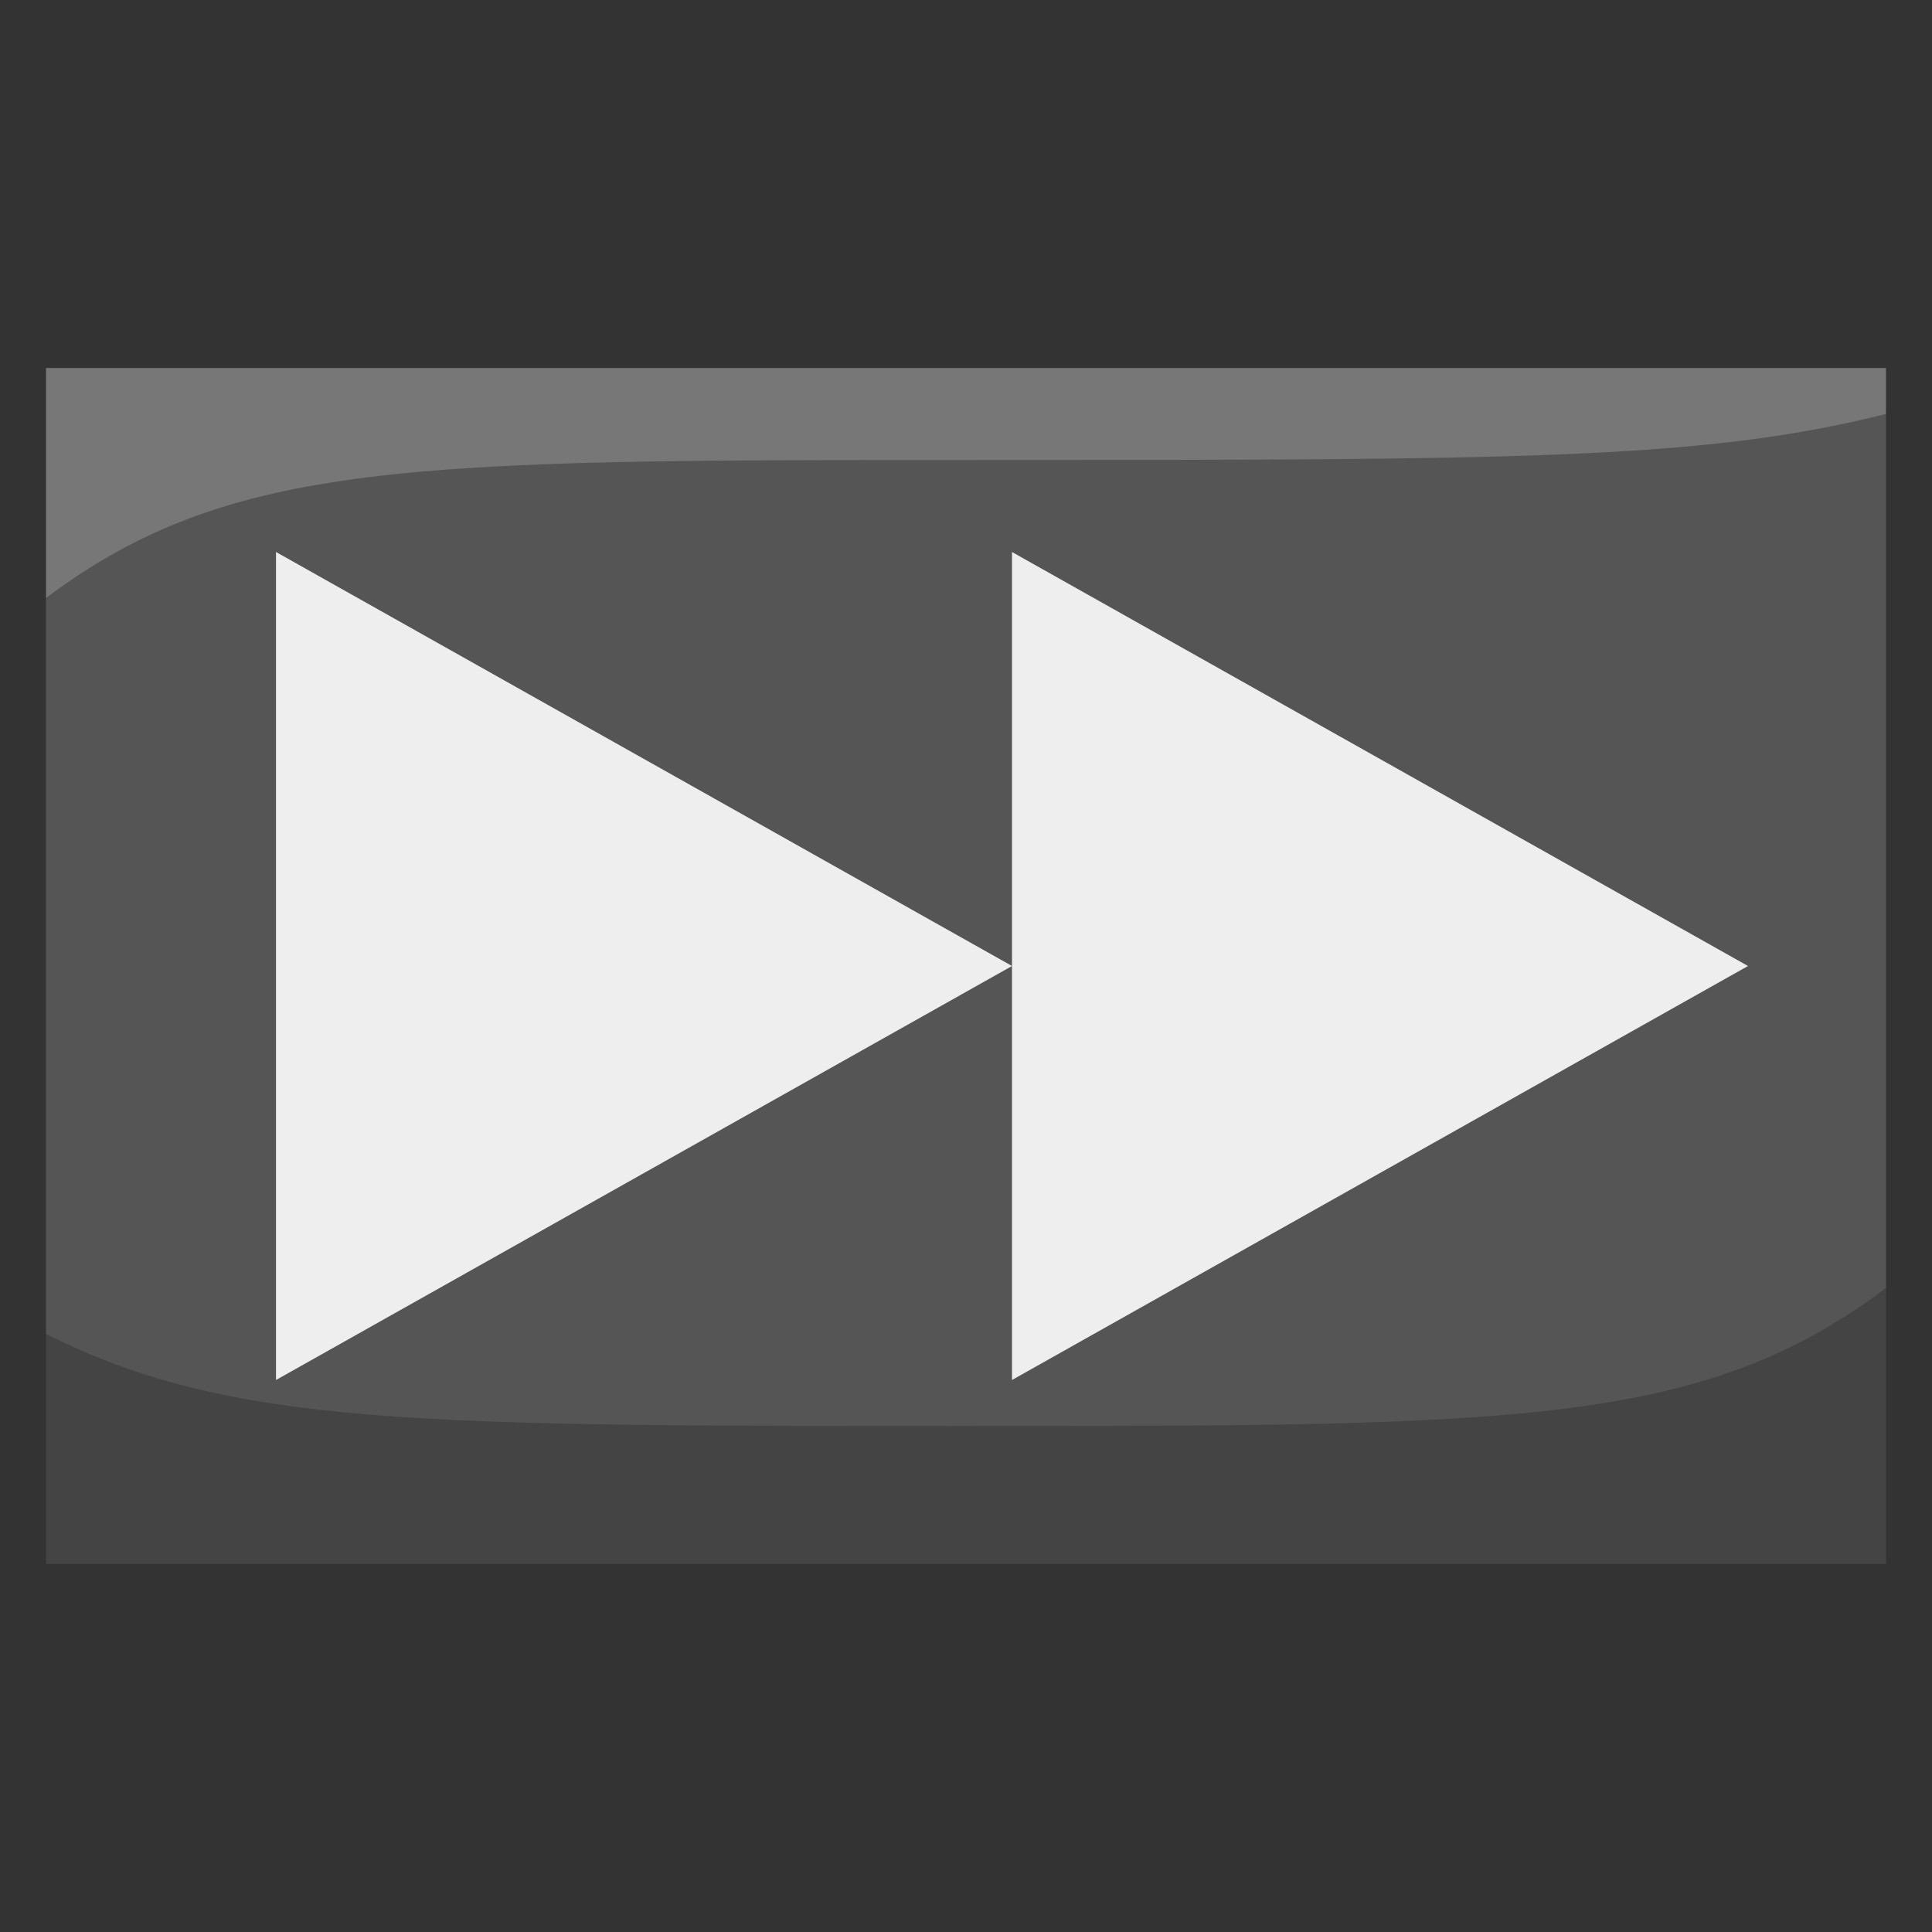 <?xml version="1.0" encoding="utf-8"?>
<!DOCTYPE svg PUBLIC "-//W3C//DTD SVG 1.1//EN" "http://www.w3.org/Graphics/SVG/1.1/DTD/svg11.dtd">
<svg version="1.1" xmlns="http://www.w3.org/2000/svg" xmlns:xlink="http://www.w3.org/1999/xlink" viewBox="-21 -21 42 42">
	<rect x="-21" y="-21" width="42" height="42" fill="#333333" stroke="none"/>
	<title>Black right-pointing double triangle</title>
	<path d="M20 -12h-36l-4 4v16l3 3h33l4 -4z" fill="#555"/>
	<path d="M20 -13v1c-4 1 -8 1 -20 1s-16 0 -20 3v-5" fill="#777"/>
	<path d="M-20 13v-5c4 2 8 2 20 2s16 0 20 -3v6z" fill="#444"/>
	<path d="M-15 -9l16 9l-16 9zM1 -9l16 9l-16 9z" fill="#eee"/>
</svg>
